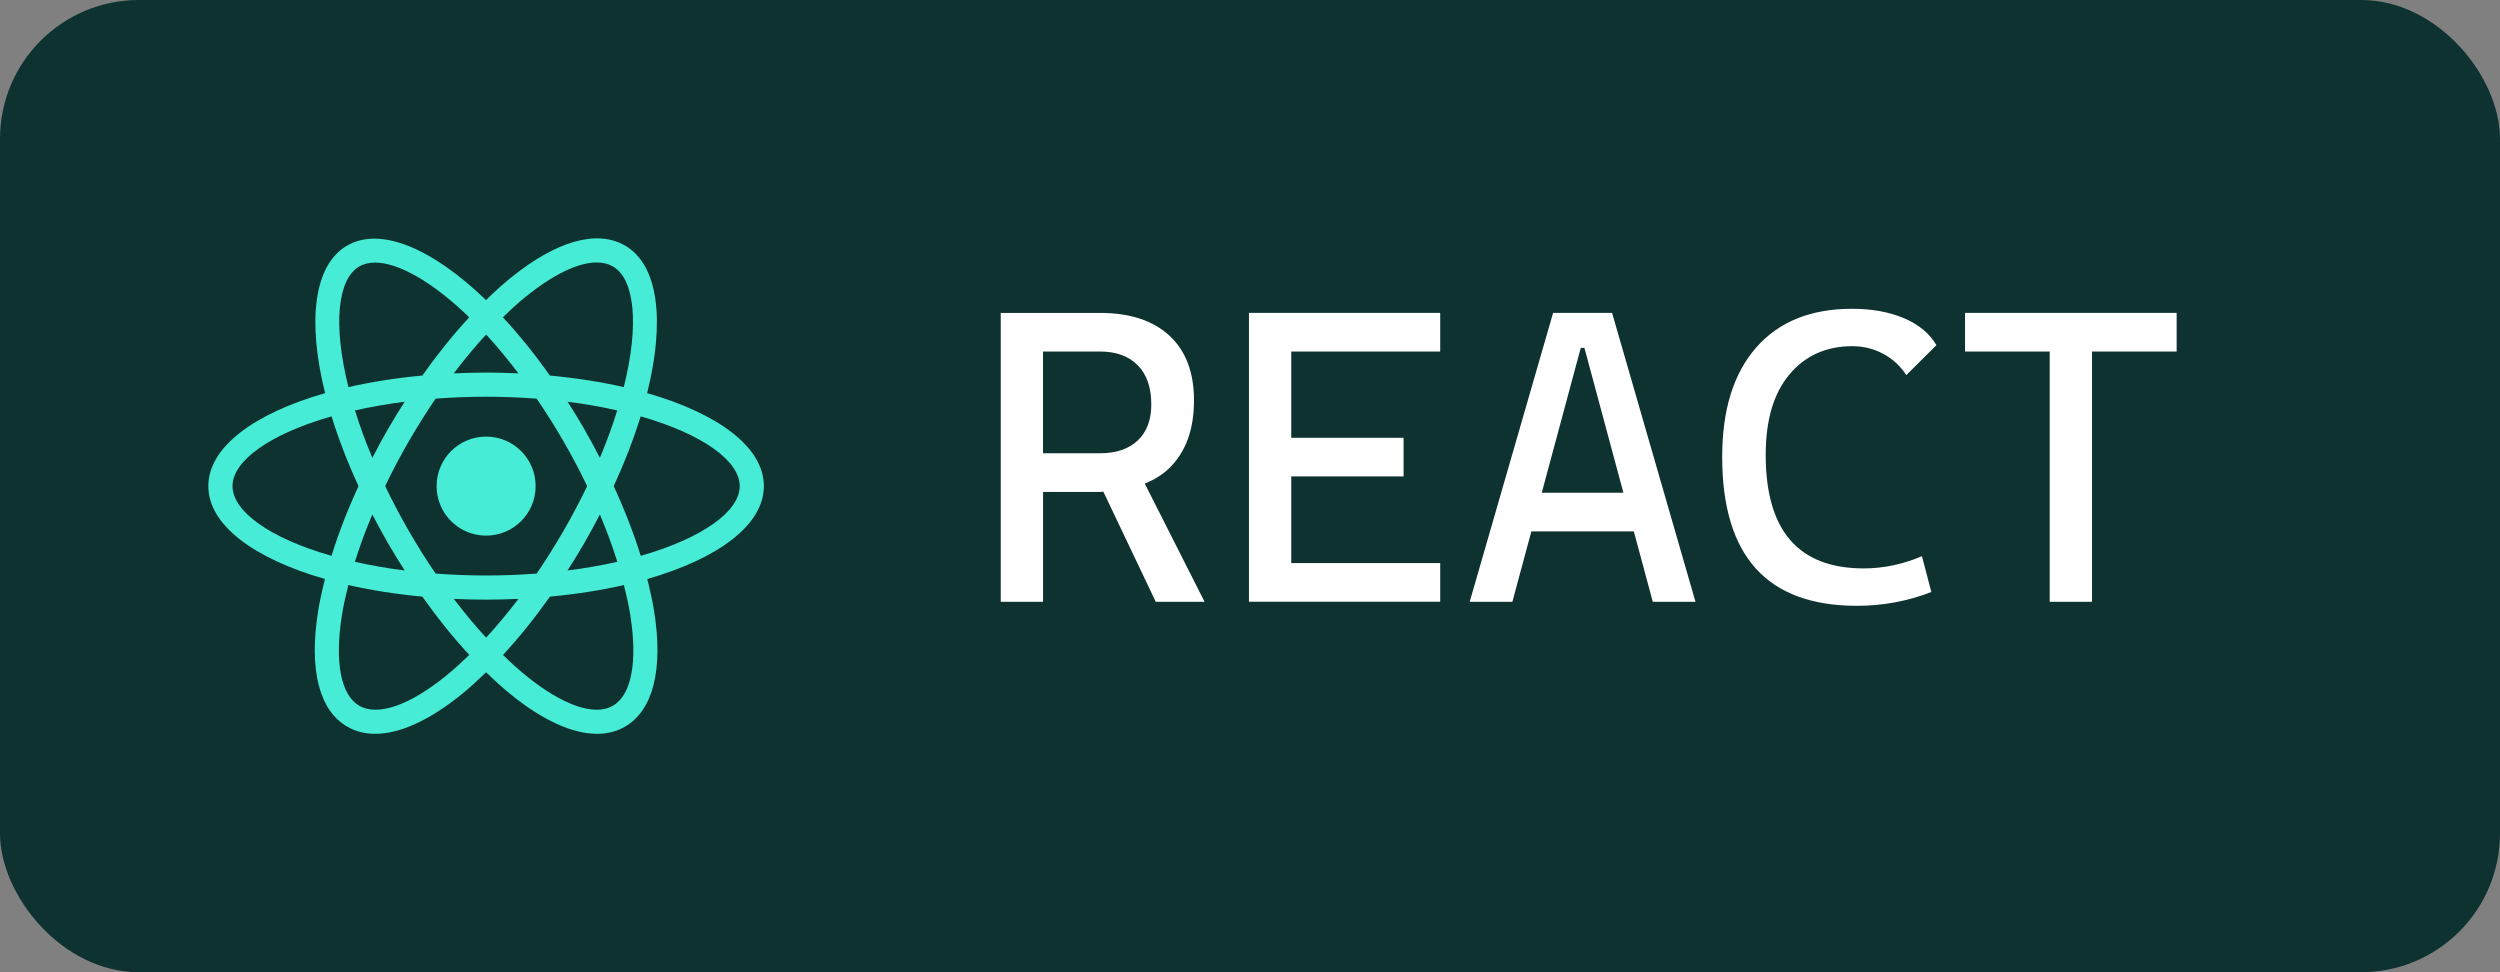 <?xml version="1.0" encoding="UTF-8"?><svg xmlns="http://www.w3.org/2000/svg" width="72" height="28" role="img" aria-label="React" viewBox="0 0 72 28"><rect x="0" y="0" width="72" height="28" fill="#808080" stroke="none"/><rect width="72" height="28" rx="4" ry="4" fill="#0d3230"/><path d="M14 12.574c.788 0 1.426.638 1.426 1.426s-.638 1.426-1.426 1.426-1.426-.638-1.426-1.426.638-1.426 1.426-1.426ZM22 14c0-1.121-1.317-2.091-3.362-2.678.515-2.065.333-3.69-.638-4.251-.81-.467-1.982-.133-3.303.94-.233.19-.467.404-.7.631-1.529-1.475-3.026-2.129-3.997-1.571-.97.561-1.152 2.186-.637 4.251C7.317 11.909 6 12.879 6 14s1.315 2.089 3.359 2.676c-.08.315-.149.625-.197.922-.269 1.68.028 2.863.838 3.329.239.139.51.207.806.207.709 0 1.566-.389 2.497-1.145.232-.189.465-.403.697-.628.232.226.465.439.697.628.931.756 1.788 1.145 2.497 1.145.297 0 .567-.068.806-.207.81-.467 1.107-1.649.838-3.329-.048-.297-.117-.607-.197-.922 2.043-.587 3.358-1.556 3.358-2.676ZM15.136 8.551c.799-.649 1.515-.992 2.048-.992.177 0 .335.038.468.115.63.363.762 1.682.313 3.475-.655-.15-1.369-.262-2.128-.333-.441-.623-.896-1.186-1.354-1.678.217-.211.435-.411.652-.588Zm1.094 6.736c-.247.428-.506.839-.773 1.232-.466.035-.951.055-1.456.055s-.99-.02-1.456-.055c-.267-.392-.526-.804-.773-1.232-.252-.437-.477-.867-.68-1.289.206-.428.433-.858.68-1.285s.506-.84.773-1.232c.466-.035.951-.055 1.456-.055s.989.02 1.455.055c.263.386.523.795.775 1.232.247.428.474.858.68 1.286-.203.421-.428.851-.68 1.288Zm1.047-.47c.196.464.363.919.502 1.363-.445.1-.923.186-1.434.25.166-.259.329-.523.486-.795.158-.274.305-.546.446-.818ZM14 18.364c-.315-.343-.627-.716-.931-1.117.305.014.615.023.931.023s.626-.009.931-.023c-.304.402-.616.775-.931 1.117ZM11.655 16.43c-.511-.064-.989-.15-1.434-.25.139-.444.306-.9.502-1.364.141.272.288.544.446.818.157.272.32.536.486.795Zm-.932-3.245c-.2-.474-.364-.93-.5-1.365.445-.1.922-.185 1.432-.25-.166.259-.329.523-.486.796-.157.272-.304.546-.446.82Zm3.278-3.55c.308.334.62.71.929 1.118-.305-.014-.614-.023-.93-.023s-.625.009-.931.023c.304-.402.616-.775.931-1.118Zm2.831 2.73c-.158-.274-.321-.538-.486-.795.51.064.987.149 1.431.25-.136.435-.3.891-.5 1.365-.142-.273-.289-.547-.446-.819ZM10.348 7.674c.129-.075.283-.111.457-.111.673 0 1.653.554 2.709 1.575-.462.5-.916 1.064-1.351 1.678-.759.07-1.473.183-2.128.333-.449-1.794-.316-3.112.313-3.475ZM6.696 14c0-.727 1.075-1.501 2.853-2.009.198.642.457 1.317.776 2.009-.315.683-.576 1.358-.778 2.008C7.77 15.5 6.696 14.727 6.696 14Zm6.168 5.449c-1.065.865-1.982 1.185-2.516.877s-.716-1.262-.499-2.618c.044-.276.109-.565.183-.859.656.15 1.371.263 2.131.333.435.615.889 1.179 1.352 1.68-.217.21-.434.41-.651.586Zm5.287-1.741c.217 1.355.035 2.309-.499 2.618-.533.308-1.452-.012-2.516-.877-.216-.176-.434-.375-.65-.586.463-.501.917-1.065 1.352-1.68.76-.071 1.475-.183 2.131-.333.074.294.139.583.183.859Zm.302-1.7c-.202-.65-.463-1.325-.778-2.008.318-.692.578-1.367.776-2.009 1.778.508 2.853 1.282 2.853 2.009s-1.074 1.5-2.851 2.008Z" fill="#46ecd5"/><path d="M33.681 13.476c.471-.461.706-1.109.706-1.945 0-.805-.235-1.426-.706-1.863s-1.138-.656-2.001-.656h-2.859v8.32h1.219v-3.164h1.641c.034 0 .063-.006.096-.007l1.509 3.171h1.406l-1.722-3.403c.27-.113.512-.257.711-.452Zm-3.642-3.352h1.641c.465 0 .827.132 1.087.396s.39.64.39 1.128c0 .445-.13.791-.39 1.037s-.622.369-1.087.369h-1.641v-2.93Zm7.149-1.113h4.29v1.113h-4.29v2.484h3.235v1.113h-3.235v2.496h4.29v1.113H35.97V9.01h1.219Zm7.541 0-2.402 8.32h1.23l.546-2.027h2.951l.546 2.027h1.23l-2.402-8.32h-1.699Zm-.326 5.179 1.123-4.172h.105l1.123 4.172h-2.352Zm7.131-3.404c-.455.543-.682 1.314-.682 2.314 0 2.18.941 3.27 2.824 3.27.566 0 1.125-.117 1.676-.352l.27 1.031c-.68.266-1.395.398-2.145.398-2.585 0-3.878-1.43-3.878-4.289 0-1.355.326-2.405.979-3.149.652-.744 1.572-1.116 2.759-1.116.574 0 1.074.091 1.5.272s.736.44.932.776l-.867.861c-.176-.266-.399-.471-.671-.615s-.565-.217-.882-.217c-.754 0-1.358.271-1.813.814Zm11.154-.662H60.25v7.207h-1.219v-7.207h-2.438V9.011h6.094v1.113Z" fill="#fff"/></svg>